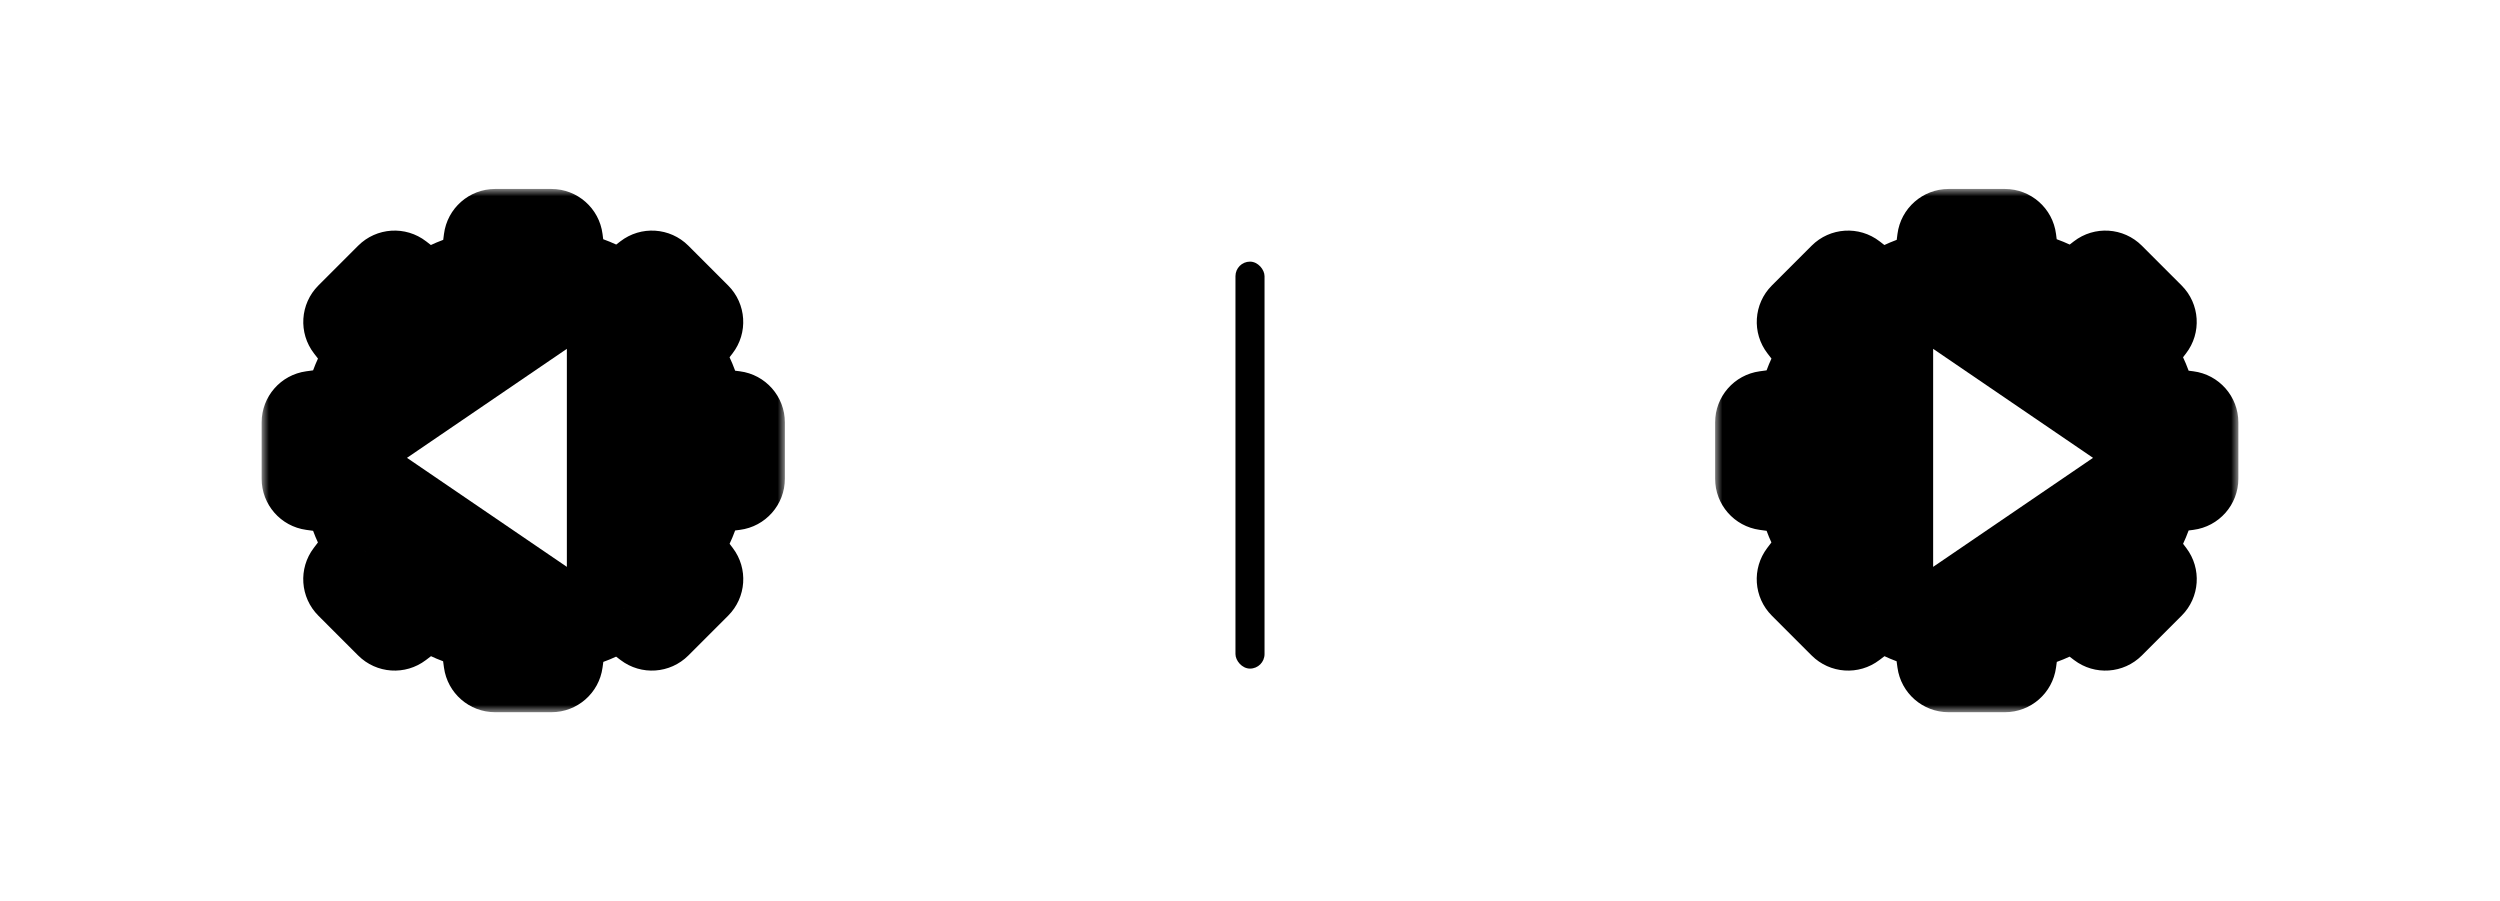 <svg width="172" height="62" viewBox="0 0 172 62" fill="none" xmlns="http://www.w3.org/2000/svg">
<g filter="url(#filter0_d_1013_889)">
<rect x="6" y="6" width="160" height="50" rx="10" fill="white"/>
<mask id="path-2-outside-1_1013_889" maskUnits="userSpaceOnUse" x="118" y="13" width="36" height="36" fill="black">
<rect fill="white" x="118" y="13" width="36" height="36"/>
<path fill-rule="evenodd" clip-rule="evenodd" d="M134.062 46C133.787 46 133.555 45.797 133.518 45.525L133.253 43.582V43.213C131.835 42.889 130.509 42.325 129.32 41.565L129.045 41.84L127.485 43.026C127.266 43.192 126.958 43.171 126.764 42.977L124.023 40.236C123.829 40.042 123.808 39.734 123.974 39.515L125.16 37.955L125.448 37.667C124.7 36.48 124.146 35.159 123.83 33.747H123.418L121.475 33.482C121.203 33.445 121 33.213 121 32.938V29.062C121 28.787 121.203 28.555 121.475 28.518L123.418 28.253H123.83C124.146 26.841 124.7 25.52 125.447 24.333L125.277 24.162L123.98 22.485C123.811 22.267 123.83 21.956 124.026 21.761L126.761 19.026C126.956 18.83 127.267 18.811 127.486 18.98L129.162 20.277L129.32 20.435C130.509 19.675 131.835 19.111 133.253 18.787V18.582L133.521 16.48C133.556 16.206 133.79 16 134.066 16H137.934C138.21 16 138.444 16.206 138.479 16.48L138.747 18.582V18.762C140.179 19.076 141.52 19.635 142.723 20.392L142.838 20.277L144.514 18.98C144.733 18.811 145.044 18.83 145.239 19.026L147.974 21.761C148.17 21.956 148.189 22.267 148.02 22.485L146.723 24.162L146.62 24.265C147.39 25.47 147.959 26.814 148.281 28.253H148.418L150.52 28.521C150.794 28.556 151 28.79 151 29.066V32.934C151 33.21 150.794 33.444 150.52 33.479L148.418 33.747H148.281C147.959 35.185 147.39 36.53 146.62 37.735L146.84 37.955L148.026 39.515C148.192 39.734 148.171 40.042 147.977 40.236L145.236 42.977C145.042 43.171 144.734 43.192 144.515 43.026L142.955 41.84L142.723 41.608C141.52 42.365 140.179 42.924 138.747 43.237V43.582L138.482 45.525C138.445 45.797 138.213 46 137.938 46H134.062Z"/>
</mask>
<path fill-rule="evenodd" clip-rule="evenodd" d="M134.062 46C133.787 46 133.555 45.797 133.518 45.525L133.253 43.582V43.213C131.835 42.889 130.509 42.325 129.32 41.565L129.045 41.84L127.485 43.026C127.266 43.192 126.958 43.171 126.764 42.977L124.023 40.236C123.829 40.042 123.808 39.734 123.974 39.515L125.16 37.955L125.448 37.667C124.7 36.48 124.146 35.159 123.83 33.747H123.418L121.475 33.482C121.203 33.445 121 33.213 121 32.938V29.062C121 28.787 121.203 28.555 121.475 28.518L123.418 28.253H123.83C124.146 26.841 124.7 25.52 125.447 24.333L125.277 24.162L123.98 22.485C123.811 22.267 123.83 21.956 124.026 21.761L126.761 19.026C126.956 18.83 127.267 18.811 127.486 18.98L129.162 20.277L129.32 20.435C130.509 19.675 131.835 19.111 133.253 18.787V18.582L133.521 16.48C133.556 16.206 133.79 16 134.066 16H137.934C138.21 16 138.444 16.206 138.479 16.48L138.747 18.582V18.762C140.179 19.076 141.52 19.635 142.723 20.392L142.838 20.277L144.514 18.98C144.733 18.811 145.044 18.83 145.239 19.026L147.974 21.761C148.17 21.956 148.189 22.267 148.02 22.485L146.723 24.162L146.62 24.265C147.39 25.47 147.959 26.814 148.281 28.253H148.418L150.52 28.521C150.794 28.556 151 28.79 151 29.066V32.934C151 33.21 150.794 33.444 150.52 33.479L148.418 33.747H148.281C147.959 35.185 147.39 36.53 146.62 37.735L146.84 37.955L148.026 39.515C148.192 39.734 148.171 40.042 147.977 40.236L145.236 42.977C145.042 43.171 144.734 43.192 144.515 43.026L142.955 41.84L142.723 41.608C141.52 42.365 140.179 42.924 138.747 43.237V43.582L138.482 45.525C138.445 45.797 138.213 46 137.938 46H134.062Z" fill="black"/>
<path d="M133.518 45.525L130.545 45.93L130.545 45.93L133.518 45.525ZM133.253 43.582H130.253V43.786L130.28 43.988L133.253 43.582ZM133.253 43.213H136.253V40.821L133.921 40.288L133.253 43.213ZM129.32 41.565L130.935 39.037L128.904 37.739L127.199 39.444L129.32 41.565ZM129.045 41.84L130.861 44.228L131.023 44.105L131.167 43.961L129.045 41.84ZM127.485 43.026L125.669 40.637L125.669 40.637L127.485 43.026ZM126.764 42.977L128.885 40.856L128.885 40.856L126.764 42.977ZM124.023 40.236L121.902 42.358L121.902 42.358L124.023 40.236ZM123.974 39.515L121.586 37.7L121.586 37.7L123.974 39.515ZM125.16 37.955L123.039 35.833L122.895 35.977L122.772 36.139L125.16 37.955ZM125.448 37.667L127.569 39.789L129.262 38.095L127.986 36.069L125.448 37.667ZM123.83 33.747L126.758 33.092L126.233 30.747H123.83V33.747ZM123.418 33.747L123.012 36.72L123.214 36.747H123.418V33.747ZM121.475 33.482L121.07 36.455H121.07L121.475 33.482ZM121.475 28.518L121.07 25.545L121.07 25.545L121.475 28.518ZM123.418 28.253V25.253H123.214L123.012 25.28L123.418 28.253ZM123.83 28.253V31.253H126.233L126.758 28.908L123.83 28.253ZM125.447 24.333L127.986 25.931L129.262 23.905L127.569 22.211L125.447 24.333ZM125.277 24.162L122.904 25.998L123.021 26.148L123.156 26.283L125.277 24.162ZM123.98 22.485L121.607 24.321L121.607 24.321L123.98 22.485ZM124.026 21.761L126.147 23.882L126.147 23.882L124.026 21.761ZM126.761 19.026L128.882 21.147L128.882 21.147L126.761 19.026ZM127.486 18.98L125.65 21.353L125.65 21.353L127.486 18.98ZM129.162 20.277L131.283 18.155L131.149 18.021L130.998 17.904L129.162 20.277ZM129.32 20.435L127.199 22.556L128.904 24.261L130.935 22.963L129.32 20.435ZM133.253 18.787L133.921 21.712L136.253 21.179V18.787H133.253ZM133.253 18.582L130.277 18.203L130.253 18.392V18.582H133.253ZM133.521 16.48L136.497 16.86L136.497 16.86L133.521 16.48ZM138.479 16.48L135.503 16.86L135.503 16.86L138.479 16.48ZM138.747 18.582H141.747V18.392L141.723 18.203L138.747 18.582ZM138.747 18.762H135.747V21.177L138.106 21.693L138.747 18.762ZM142.723 20.392L141.124 22.931L143.15 24.207L144.844 22.514L142.723 20.392ZM142.838 20.277L141.002 17.904L140.852 18.021L140.717 18.155L142.838 20.277ZM144.514 18.98L142.679 16.607L142.679 16.607L144.514 18.98ZM145.239 19.026L147.361 16.905L147.361 16.905L145.239 19.026ZM147.974 21.761L145.853 23.882L145.853 23.882L147.974 21.761ZM148.02 22.485L145.647 20.65H145.647L148.02 22.485ZM146.723 24.162L148.844 26.283L148.979 26.148L149.096 25.998L146.723 24.162ZM146.62 24.265L144.499 22.144L142.794 23.848L144.092 25.88L146.62 24.265ZM148.281 28.253L145.353 28.908L145.878 31.253H148.281V28.253ZM148.418 28.253L148.797 25.277L148.608 25.253H148.418V28.253ZM150.52 28.521L150.14 31.497L150.14 31.497L150.52 28.521ZM150.52 33.479L150.14 30.503L150.14 30.503L150.52 33.479ZM148.418 33.747V36.747H148.608L148.797 36.723L148.418 33.747ZM148.281 33.747V30.747H145.878L145.353 33.092L148.281 33.747ZM146.62 37.735L144.092 36.12L142.794 38.152L144.499 39.856L146.62 37.735ZM146.84 37.955L149.228 36.139L149.105 35.977L148.961 35.833L146.84 37.955ZM148.026 39.515L145.637 41.331L145.637 41.331L148.026 39.515ZM147.977 40.236L150.098 42.358L150.098 42.358L147.977 40.236ZM145.236 42.977L143.115 40.856H143.115L145.236 42.977ZM144.515 43.026L146.331 40.637V40.637L144.515 43.026ZM142.955 41.84L140.833 43.961L140.977 44.105L141.139 44.228L142.955 41.84ZM142.723 41.608L144.844 39.486L143.15 37.793L141.124 39.069L142.723 41.608ZM138.747 43.237L138.106 40.307L135.747 40.823V43.237H138.747ZM138.747 43.582L141.72 43.988L141.747 43.786V43.582H138.747ZM138.482 45.525L141.455 45.93V45.93L138.482 45.525ZM130.545 45.93C130.785 47.689 132.287 49 134.062 49V43C135.287 43 136.325 43.905 136.49 45.119L130.545 45.93ZM130.28 43.988L130.545 45.93L136.49 45.119L136.225 43.177L130.28 43.988ZM130.253 43.213V43.582H136.253V43.213H130.253ZM127.705 44.093C129.179 45.035 130.824 45.735 132.584 46.137L133.921 40.288C132.846 40.042 131.84 39.614 130.935 39.037L127.705 44.093ZM131.167 43.961L131.442 43.686L127.199 39.444L126.924 39.718L131.167 43.961ZM129.3 45.414L130.861 44.228L127.23 39.451L125.669 40.637L129.3 45.414ZM124.642 45.098C125.898 46.353 127.887 46.488 129.3 45.414L125.669 40.637C126.645 39.896 128.019 39.989 128.885 40.856L124.642 45.098ZM121.902 42.358L124.642 45.098L128.885 40.856L126.144 38.115L121.902 42.358ZM121.586 37.7C120.512 39.113 120.647 41.102 121.902 42.358L126.144 38.115C127.011 38.981 127.104 40.355 126.363 41.331L121.586 37.7ZM122.772 36.139L121.586 37.7L126.363 41.331L127.549 39.77L122.772 36.139ZM123.326 35.546L123.039 35.833L127.282 40.076L127.569 39.789L123.326 35.546ZM120.902 34.402C121.295 36.155 121.982 37.795 122.909 39.266L127.986 36.069C127.417 35.166 126.997 34.163 126.758 33.092L120.902 34.402ZM123.418 36.747H123.83V30.747H123.418V36.747ZM121.07 36.455L123.012 36.72L123.823 30.775L121.881 30.51L121.07 36.455ZM118 32.938C118 34.713 119.311 36.215 121.07 36.455L121.881 30.51C123.095 30.675 124 31.712 124 32.938H118ZM118 29.062V32.938H124V29.062H118ZM121.07 25.545C119.311 25.785 118 27.287 118 29.062H124C124 30.288 123.095 31.325 121.881 31.49L121.07 25.545ZM123.012 25.28L121.07 25.545L121.881 31.49L123.823 31.225L123.012 25.28ZM123.83 25.253H123.418V31.253H123.83V25.253ZM122.909 22.734C121.982 24.205 121.294 25.845 120.902 27.598L126.758 28.908C126.997 27.837 127.417 26.834 127.986 25.931L122.909 22.734ZM123.156 26.283L123.326 26.454L127.569 22.211L127.398 22.041L123.156 26.283ZM121.607 24.321L122.904 25.998L127.65 22.326L126.353 20.65L121.607 24.321ZM121.905 19.64C120.641 20.903 120.514 22.908 121.607 24.321L126.353 20.65C127.107 21.625 127.019 23.01 126.147 23.882L121.905 19.64ZM124.64 16.905L121.905 19.64L126.147 23.882L128.882 21.147L124.64 16.905ZM129.321 16.607C127.908 15.514 125.903 15.641 124.64 16.905L128.882 21.147C128.01 22.02 126.626 22.108 125.65 21.353L129.321 16.607ZM130.998 17.904L129.321 16.607L125.65 21.353L127.326 22.65L130.998 17.904ZM131.442 18.314L131.283 18.155L127.041 22.398L127.199 22.556L131.442 18.314ZM132.584 15.863C130.824 16.265 129.179 16.965 127.705 17.907L130.935 22.963C131.84 22.386 132.846 21.957 133.921 21.712L132.584 15.863ZM130.253 18.582V18.787H136.253V18.582H130.253ZM130.545 16.1L130.277 18.203L136.229 18.962L136.497 16.86L130.545 16.1ZM134.066 13C132.28 13 130.772 14.328 130.545 16.1L136.497 16.86C136.341 18.083 135.3 19 134.066 19V13ZM137.934 13H134.066V19H137.934V13ZM141.455 16.1C141.228 14.328 139.72 13 137.934 13V19C136.7 19 135.659 18.083 135.503 16.86L141.455 16.1ZM141.723 18.203L141.455 16.1L135.503 16.86L135.771 18.962L141.723 18.203ZM141.747 18.762V18.582H135.747V18.762H141.747ZM144.321 17.854C142.831 16.915 141.167 16.221 139.389 15.832L138.106 21.693C139.192 21.931 140.209 22.355 141.124 22.931L144.321 17.854ZM140.717 18.155L140.601 18.271L144.844 22.514L144.959 22.398L140.717 18.155ZM142.679 16.607L141.002 17.904L144.674 22.65L146.35 21.353L142.679 16.607ZM147.361 16.905C146.097 15.641 144.092 15.514 142.679 16.607L146.35 21.353C145.375 22.108 143.99 22.02 143.118 21.147L147.361 16.905ZM150.095 19.64L147.361 16.905L143.118 21.147L145.853 23.882L150.095 19.64ZM150.393 24.321C151.486 22.908 151.359 20.903 150.095 19.64L145.853 23.882C144.981 23.01 144.893 21.625 145.647 20.65L150.393 24.321ZM149.096 25.998L150.393 24.321L145.647 20.65L144.35 22.326L149.096 25.998ZM148.742 26.386L148.844 26.283L144.602 22.041L144.499 22.144L148.742 26.386ZM151.208 27.598C150.809 25.812 150.102 24.143 149.148 22.65L144.092 25.88C144.677 26.796 145.109 27.817 145.353 28.908L151.208 27.598ZM148.418 25.253H148.281V31.253H148.418V25.253ZM150.9 25.545L148.797 25.277L148.038 31.229L150.14 31.497L150.9 25.545ZM154 29.066C154 27.28 152.672 25.771 150.9 25.545L150.14 31.497C148.917 31.341 148 30.3 148 29.066H154ZM154 32.934V29.066H148V32.934H154ZM150.9 36.455C152.672 36.228 154 34.72 154 32.934H148C148 31.7 148.917 30.659 150.14 30.503L150.9 36.455ZM148.797 36.723L150.9 36.455L150.14 30.503L148.038 30.771L148.797 36.723ZM148.281 36.747H148.418V30.747H148.281V36.747ZM149.148 39.35C150.102 37.857 150.809 36.188 151.208 34.402L145.353 33.092C145.109 34.183 144.677 35.204 144.092 36.12L149.148 39.35ZM148.961 35.833L148.742 35.614L144.499 39.856L144.718 40.076L148.961 35.833ZM150.414 37.7L149.228 36.139L144.451 39.77L145.637 41.331L150.414 37.7ZM150.098 42.358C151.353 41.102 151.488 39.113 150.414 37.7L145.637 41.331C144.896 40.355 144.989 38.981 145.856 38.115L150.098 42.358ZM147.358 45.098L150.098 42.358L145.856 38.115L143.115 40.856L147.358 45.098ZM142.7 45.414C144.113 46.488 146.102 46.353 147.358 45.098L143.115 40.856C143.981 39.989 145.355 39.896 146.331 40.637L142.7 45.414ZM141.139 44.228L142.7 45.414L146.331 40.637L144.77 39.451L141.139 44.228ZM140.601 43.729L140.833 43.961L145.076 39.718L144.844 39.486L140.601 43.729ZM139.389 46.168C141.167 45.779 142.831 45.085 144.321 44.146L141.124 39.069C140.209 39.645 139.192 40.069 138.106 40.307L139.389 46.168ZM141.747 43.582V43.237H135.747V43.582H141.747ZM141.455 45.93L141.72 43.988L135.775 43.177L135.51 45.119L141.455 45.93ZM137.938 49C139.713 49 141.215 47.689 141.455 45.93L135.51 45.119C135.675 43.905 136.713 43 137.938 43V49ZM134.062 49H137.938V43H134.062V49Z" fill="black" mask="url(#path-2-outside-1_1013_889)"/>
<path d="M133 24V39L144 31.5L133 24Z" fill="white"/>
<mask id="path-5-outside-2_1013_889" maskUnits="userSpaceOnUse" x="18" y="13" width="36" height="36" fill="black">
<rect fill="white" x="18" y="13" width="36" height="36"/>
<path fill-rule="evenodd" clip-rule="evenodd" d="M34.062 46C33.787 46 33.555 45.797 33.518 45.525L33.253 43.582V43.213C31.835 42.889 30.509 42.325 29.32 41.565L29.046 41.84L27.485 43.026C27.266 43.192 26.958 43.171 26.764 42.977L24.023 40.236C23.829 40.042 23.808 39.734 23.974 39.515L25.16 37.955L25.448 37.667C24.7 36.48 24.146 35.159 23.83 33.747H23.418L21.475 33.482C21.203 33.445 21 33.213 21 32.938V29.062C21 28.787 21.203 28.555 21.475 28.518L23.418 28.253H23.83C24.146 26.841 24.7 25.52 25.448 24.333L25.277 24.162L23.98 22.485C23.811 22.267 23.83 21.956 24.026 21.761L26.761 19.026C26.956 18.83 27.267 18.811 27.485 18.98L29.162 20.277L29.32 20.435C30.509 19.675 31.835 19.111 33.253 18.787V18.582L33.521 16.48C33.556 16.206 33.79 16 34.066 16H37.934C38.21 16 38.444 16.206 38.479 16.48L38.747 18.582V18.762C40.179 19.076 41.52 19.635 42.723 20.392L42.838 20.277L44.514 18.98C44.733 18.811 45.044 18.83 45.239 19.026L47.974 21.761C48.17 21.956 48.189 22.267 48.02 22.485L46.723 24.162L46.62 24.265C47.39 25.47 47.959 26.814 48.281 28.253H48.418L50.52 28.521C50.794 28.556 51 28.79 51 29.066V32.934C51 33.21 50.794 33.444 50.52 33.479L48.418 33.747H48.281C47.959 35.185 47.39 36.53 46.62 37.735L46.84 37.955L48.026 39.515C48.192 39.734 48.171 40.042 47.977 40.236L45.236 42.977C45.042 43.171 44.734 43.192 44.515 43.026L42.955 41.84L42.723 41.608C41.52 42.365 40.179 42.924 38.747 43.237V43.582L38.482 45.525C38.445 45.797 38.213 46 37.938 46H34.062Z"/>
</mask>
<path fill-rule="evenodd" clip-rule="evenodd" d="M34.062 46C33.787 46 33.555 45.797 33.518 45.525L33.253 43.582V43.213C31.835 42.889 30.509 42.325 29.32 41.565L29.046 41.84L27.485 43.026C27.266 43.192 26.958 43.171 26.764 42.977L24.023 40.236C23.829 40.042 23.808 39.734 23.974 39.515L25.16 37.955L25.448 37.667C24.7 36.48 24.146 35.159 23.83 33.747H23.418L21.475 33.482C21.203 33.445 21 33.213 21 32.938V29.062C21 28.787 21.203 28.555 21.475 28.518L23.418 28.253H23.83C24.146 26.841 24.7 25.52 25.448 24.333L25.277 24.162L23.98 22.485C23.811 22.267 23.83 21.956 24.026 21.761L26.761 19.026C26.956 18.83 27.267 18.811 27.485 18.98L29.162 20.277L29.32 20.435C30.509 19.675 31.835 19.111 33.253 18.787V18.582L33.521 16.48C33.556 16.206 33.79 16 34.066 16H37.934C38.21 16 38.444 16.206 38.479 16.48L38.747 18.582V18.762C40.179 19.076 41.52 19.635 42.723 20.392L42.838 20.277L44.514 18.98C44.733 18.811 45.044 18.83 45.239 19.026L47.974 21.761C48.17 21.956 48.189 22.267 48.02 22.485L46.723 24.162L46.62 24.265C47.39 25.47 47.959 26.814 48.281 28.253H48.418L50.52 28.521C50.794 28.556 51 28.79 51 29.066V32.934C51 33.21 50.794 33.444 50.52 33.479L48.418 33.747H48.281C47.959 35.185 47.39 36.53 46.62 37.735L46.84 37.955L48.026 39.515C48.192 39.734 48.171 40.042 47.977 40.236L45.236 42.977C45.042 43.171 44.734 43.192 44.515 43.026L42.955 41.84L42.723 41.608C41.52 42.365 40.179 42.924 38.747 43.237V43.582L38.482 45.525C38.445 45.797 38.213 46 37.938 46H34.062Z" fill="black"/>
<path d="M33.518 45.525L30.545 45.93L30.545 45.93L33.518 45.525ZM33.253 43.582H30.253V43.786L30.28 43.988L33.253 43.582ZM33.253 43.213H36.253V40.821L33.921 40.288L33.253 43.213ZM29.32 41.565L30.935 39.037L28.904 37.739L27.199 39.444L29.32 41.565ZM29.046 41.84L30.861 44.228L31.023 44.105L31.167 43.961L29.046 41.84ZM27.485 43.026L25.669 40.637L25.669 40.637L27.485 43.026ZM26.764 42.977L28.885 40.856L28.885 40.856L26.764 42.977ZM24.023 40.236L21.902 42.358L21.902 42.358L24.023 40.236ZM23.974 39.515L21.586 37.7L21.586 37.7L23.974 39.515ZM25.16 37.955L23.039 35.833L22.895 35.977L22.772 36.139L25.16 37.955ZM25.448 37.667L27.569 39.789L29.262 38.095L27.986 36.069L25.448 37.667ZM23.83 33.747L26.758 33.092L26.233 30.747H23.83V33.747ZM23.418 33.747L23.012 36.72L23.214 36.747H23.418V33.747ZM21.475 33.482L21.07 36.455H21.07L21.475 33.482ZM21.475 28.518L21.07 25.545L21.07 25.545L21.475 28.518ZM23.418 28.253V25.253H23.214L23.012 25.28L23.418 28.253ZM23.83 28.253V31.253H26.233L26.758 28.908L23.83 28.253ZM25.448 24.333L27.986 25.931L29.262 23.905L27.569 22.211L25.448 24.333ZM25.277 24.162L22.904 25.998L23.021 26.148L23.155 26.283L25.277 24.162ZM23.98 22.485L21.607 24.321L21.607 24.321L23.98 22.485ZM24.026 21.761L26.147 23.882L26.147 23.882L24.026 21.761ZM26.761 19.026L28.882 21.147L28.882 21.147L26.761 19.026ZM27.485 18.98L25.65 21.353L25.65 21.353L27.485 18.98ZM29.162 20.277L31.283 18.155L31.148 18.021L30.998 17.904L29.162 20.277ZM29.32 20.435L27.199 22.556L28.904 24.261L30.935 22.963L29.32 20.435ZM33.253 18.787L33.921 21.712L36.253 21.179V18.787H33.253ZM33.253 18.582L30.277 18.203L30.253 18.392V18.582H33.253ZM33.521 16.48L36.497 16.86L36.497 16.86L33.521 16.48ZM38.479 16.48L35.503 16.86L35.503 16.86L38.479 16.48ZM38.747 18.582H41.747V18.392L41.723 18.203L38.747 18.582ZM38.747 18.762H35.747V21.177L38.106 21.693L38.747 18.762ZM42.723 20.392L41.124 22.931L43.15 24.207L44.844 22.514L42.723 20.392ZM42.838 20.277L41.002 17.904L40.852 18.021L40.717 18.155L42.838 20.277ZM44.514 18.98L42.679 16.607L42.679 16.607L44.514 18.98ZM45.239 19.026L47.361 16.905L47.361 16.905L45.239 19.026ZM47.974 21.761L45.853 23.882L45.853 23.882L47.974 21.761ZM48.02 22.485L45.647 20.65H45.647L48.02 22.485ZM46.723 24.162L48.844 26.283L48.979 26.148L49.096 25.998L46.723 24.162ZM46.62 24.265L44.499 22.144L42.794 23.848L44.092 25.88L46.62 24.265ZM48.281 28.253L45.353 28.908L45.878 31.253H48.281V28.253ZM48.418 28.253L48.797 25.277L48.608 25.253H48.418V28.253ZM50.52 28.521L50.14 31.497L50.14 31.497L50.52 28.521ZM50.52 33.479L50.14 30.503L50.14 30.503L50.52 33.479ZM48.418 33.747V36.747H48.608L48.797 36.723L48.418 33.747ZM48.281 33.747V30.747H45.878L45.353 33.092L48.281 33.747ZM46.62 37.735L44.092 36.12L42.794 38.152L44.499 39.856L46.62 37.735ZM46.84 37.955L49.228 36.139L49.105 35.977L48.961 35.833L46.84 37.955ZM48.026 39.515L45.637 41.331L45.637 41.331L48.026 39.515ZM47.977 40.236L50.098 42.358L50.098 42.358L47.977 40.236ZM45.236 42.977L43.115 40.856H43.115L45.236 42.977ZM44.515 43.026L46.331 40.637V40.637L44.515 43.026ZM42.955 41.84L40.833 43.961L40.977 44.105L41.139 44.228L42.955 41.84ZM42.723 41.608L44.844 39.486L43.15 37.793L41.124 39.069L42.723 41.608ZM38.747 43.237L38.106 40.307L35.747 40.823V43.237H38.747ZM38.747 43.582L41.72 43.988L41.747 43.786V43.582H38.747ZM38.482 45.525L41.455 45.93V45.93L38.482 45.525ZM30.545 45.93C30.785 47.689 32.287 49 34.062 49V43C35.288 43 36.325 43.905 36.49 45.119L30.545 45.93ZM30.28 43.988L30.545 45.93L36.49 45.119L36.225 43.177L30.28 43.988ZM30.253 43.213V43.582H36.253V43.213H30.253ZM27.705 44.093C29.179 45.035 30.824 45.735 32.584 46.137L33.921 40.288C32.846 40.042 31.84 39.614 30.935 39.037L27.705 44.093ZM31.167 43.961L31.442 43.686L27.199 39.444L26.924 39.718L31.167 43.961ZM29.3 45.414L30.861 44.228L27.23 39.451L25.669 40.637L29.3 45.414ZM24.642 45.098C25.898 46.353 27.887 46.488 29.3 45.414L25.669 40.637C26.645 39.896 28.019 39.989 28.885 40.856L24.642 45.098ZM21.902 42.358L24.642 45.098L28.885 40.856L26.144 38.115L21.902 42.358ZM21.586 37.7C20.512 39.113 20.647 41.102 21.902 42.358L26.144 38.115C27.011 38.981 27.104 40.355 26.363 41.331L21.586 37.7ZM22.772 36.139L21.586 37.7L26.363 41.331L27.549 39.77L22.772 36.139ZM23.326 35.546L23.039 35.833L27.282 40.076L27.569 39.789L23.326 35.546ZM20.902 34.402C21.294 36.155 21.982 37.795 22.909 39.266L27.986 36.069C27.417 35.166 26.997 34.163 26.758 33.092L20.902 34.402ZM23.418 36.747H23.83V30.747H23.418V36.747ZM21.07 36.455L23.012 36.72L23.823 30.775L21.881 30.51L21.07 36.455ZM18 32.938C18 34.713 19.311 36.215 21.07 36.455L21.881 30.51C23.095 30.675 24 31.712 24 32.938H18ZM18 29.062V32.938H24V29.062H18ZM21.07 25.545C19.311 25.785 18 27.287 18 29.062H24C24 30.288 23.095 31.325 21.881 31.49L21.07 25.545ZM23.012 25.28L21.07 25.545L21.881 31.49L23.823 31.225L23.012 25.28ZM23.83 25.253H23.418V31.253H23.83V25.253ZM22.909 22.734C21.982 24.205 21.294 25.845 20.902 27.598L26.758 28.908C26.997 27.837 27.417 26.834 27.986 25.931L22.909 22.734ZM23.155 26.283L23.326 26.454L27.569 22.211L27.398 22.041L23.155 26.283ZM21.607 24.321L22.904 25.998L27.65 22.326L26.353 20.65L21.607 24.321ZM21.905 19.64C20.641 20.903 20.514 22.908 21.607 24.321L26.353 20.65C27.108 21.625 27.02 23.01 26.147 23.882L21.905 19.64ZM24.64 16.905L21.905 19.64L26.147 23.882L28.882 21.147L24.64 16.905ZM29.321 16.607C27.908 15.514 25.903 15.641 24.64 16.905L28.882 21.147C28.01 22.02 26.625 22.108 25.65 21.353L29.321 16.607ZM30.998 17.904L29.321 16.607L25.65 21.353L27.326 22.65L30.998 17.904ZM31.442 18.314L31.283 18.155L27.041 22.398L27.199 22.556L31.442 18.314ZM32.584 15.863C30.824 16.265 29.179 16.965 27.705 17.907L30.935 22.963C31.84 22.386 32.846 21.957 33.921 21.712L32.584 15.863ZM30.253 18.582V18.787H36.253V18.582H30.253ZM30.545 16.1L30.277 18.203L36.229 18.962L36.497 16.86L30.545 16.1ZM34.066 13C32.28 13 30.771 14.328 30.545 16.1L36.497 16.86C36.341 18.083 35.3 19 34.066 19V13ZM37.934 13H34.066V19H37.934V13ZM41.455 16.1C41.228 14.328 39.72 13 37.934 13V19C36.7 19 35.659 18.083 35.503 16.86L41.455 16.1ZM41.723 18.203L41.455 16.1L35.503 16.86L35.771 18.962L41.723 18.203ZM41.747 18.762V18.582H35.747V18.762H41.747ZM44.322 17.854C42.831 16.915 41.167 16.221 39.389 15.832L38.106 21.693C39.192 21.931 40.209 22.355 41.124 22.931L44.322 17.854ZM40.717 18.155L40.601 18.271L44.844 22.514L44.959 22.398L40.717 18.155ZM42.679 16.607L41.002 17.904L44.674 22.65L46.35 21.353L42.679 16.607ZM47.361 16.905C46.097 15.641 44.092 15.514 42.679 16.607L46.35 21.353C45.374 22.108 43.99 22.02 43.118 21.147L47.361 16.905ZM50.095 19.64L47.361 16.905L43.118 21.147L45.853 23.882L50.095 19.64ZM50.393 24.321C51.486 22.908 51.359 20.903 50.095 19.64L45.853 23.882C44.98 23.01 44.892 21.625 45.647 20.65L50.393 24.321ZM49.096 25.998L50.393 24.321L45.647 20.65L44.35 22.326L49.096 25.998ZM48.742 26.386L48.844 26.283L44.602 22.041L44.499 22.144L48.742 26.386ZM51.208 27.598C50.809 25.812 50.102 24.143 49.148 22.65L44.092 25.88C44.677 26.796 45.109 27.817 45.353 28.908L51.208 27.598ZM48.418 25.253H48.281V31.253H48.418V25.253ZM50.9 25.545L48.797 25.277L48.038 31.229L50.14 31.497L50.9 25.545ZM54 29.066C54 27.28 52.672 25.771 50.9 25.545L50.14 31.497C48.917 31.341 48 30.3 48 29.066H54ZM54 32.934V29.066H48V32.934H54ZM50.9 36.455C52.672 36.228 54 34.72 54 32.934H48C48 31.7 48.917 30.659 50.14 30.503L50.9 36.455ZM48.797 36.723L50.9 36.455L50.14 30.503L48.038 30.771L48.797 36.723ZM48.281 36.747H48.418V30.747H48.281V36.747ZM49.148 39.35C50.102 37.857 50.809 36.188 51.208 34.402L45.353 33.092C45.109 34.183 44.677 35.204 44.092 36.12L49.148 39.35ZM48.961 35.833L48.742 35.614L44.499 39.856L44.718 40.076L48.961 35.833ZM50.414 37.7L49.228 36.139L44.451 39.77L45.637 41.331L50.414 37.7ZM50.098 42.358C51.353 41.102 51.488 39.113 50.414 37.7L45.637 41.331C44.896 40.355 44.989 38.981 45.856 38.115L50.098 42.358ZM47.358 45.098L50.098 42.358L45.856 38.115L43.115 40.856L47.358 45.098ZM42.7 45.414C44.113 46.488 46.102 46.353 47.358 45.098L43.115 40.856C43.981 39.989 45.355 39.896 46.331 40.637L42.7 45.414ZM41.139 44.228L42.7 45.414L46.331 40.637L44.77 39.451L41.139 44.228ZM40.601 43.729L40.833 43.961L45.076 39.718L44.844 39.486L40.601 43.729ZM39.389 46.168C41.167 45.779 42.831 45.085 44.322 44.146L41.124 39.069C40.209 39.645 39.192 40.069 38.106 40.307L39.389 46.168ZM41.747 43.582V43.237H35.747V43.582H41.747ZM41.455 45.93L41.72 43.988L35.775 43.177L35.51 45.119L41.455 45.93ZM37.938 49C39.713 49 41.215 47.689 41.455 45.93L35.51 45.119C35.675 43.905 36.712 43 37.938 43V49ZM34.062 49H37.938V43H34.062V49Z" fill="black" mask="url(#path-5-outside-2_1013_889)"/>
<path d="M39 24V39L28 31.5L39 24Z" fill="white"/>
<rect x="85" y="18" width="2" height="28" rx="1" fill="black"/>
</g>
<defs>
<filter id="filter0_d_1013_889" x="0" y="0" width="172" height="62" filterUnits="userSpaceOnUse" color-interpolation-filters="sRGB">
<feFlood flood-opacity="0" result="BackgroundImageFix"/>
<feColorMatrix in="SourceAlpha" type="matrix" values="0 0 0 0 0 0 0 0 0 0 0 0 0 0 0 0 0 0 127 0" result="hardAlpha"/>
<feOffset/>
<feGaussianBlur stdDeviation="3"/>
<feComposite in2="hardAlpha" operator="out"/>
<feColorMatrix type="matrix" values="0 0 0 0 0 0 0 0 0 0 0 0 0 0 0 0 0 0 0.1 0"/>
<feBlend mode="normal" in2="BackgroundImageFix" result="effect1_dropShadow_1013_889"/>
<feBlend mode="normal" in="SourceGraphic" in2="effect1_dropShadow_1013_889" result="shape"/>
</filter>
</defs>
</svg>
